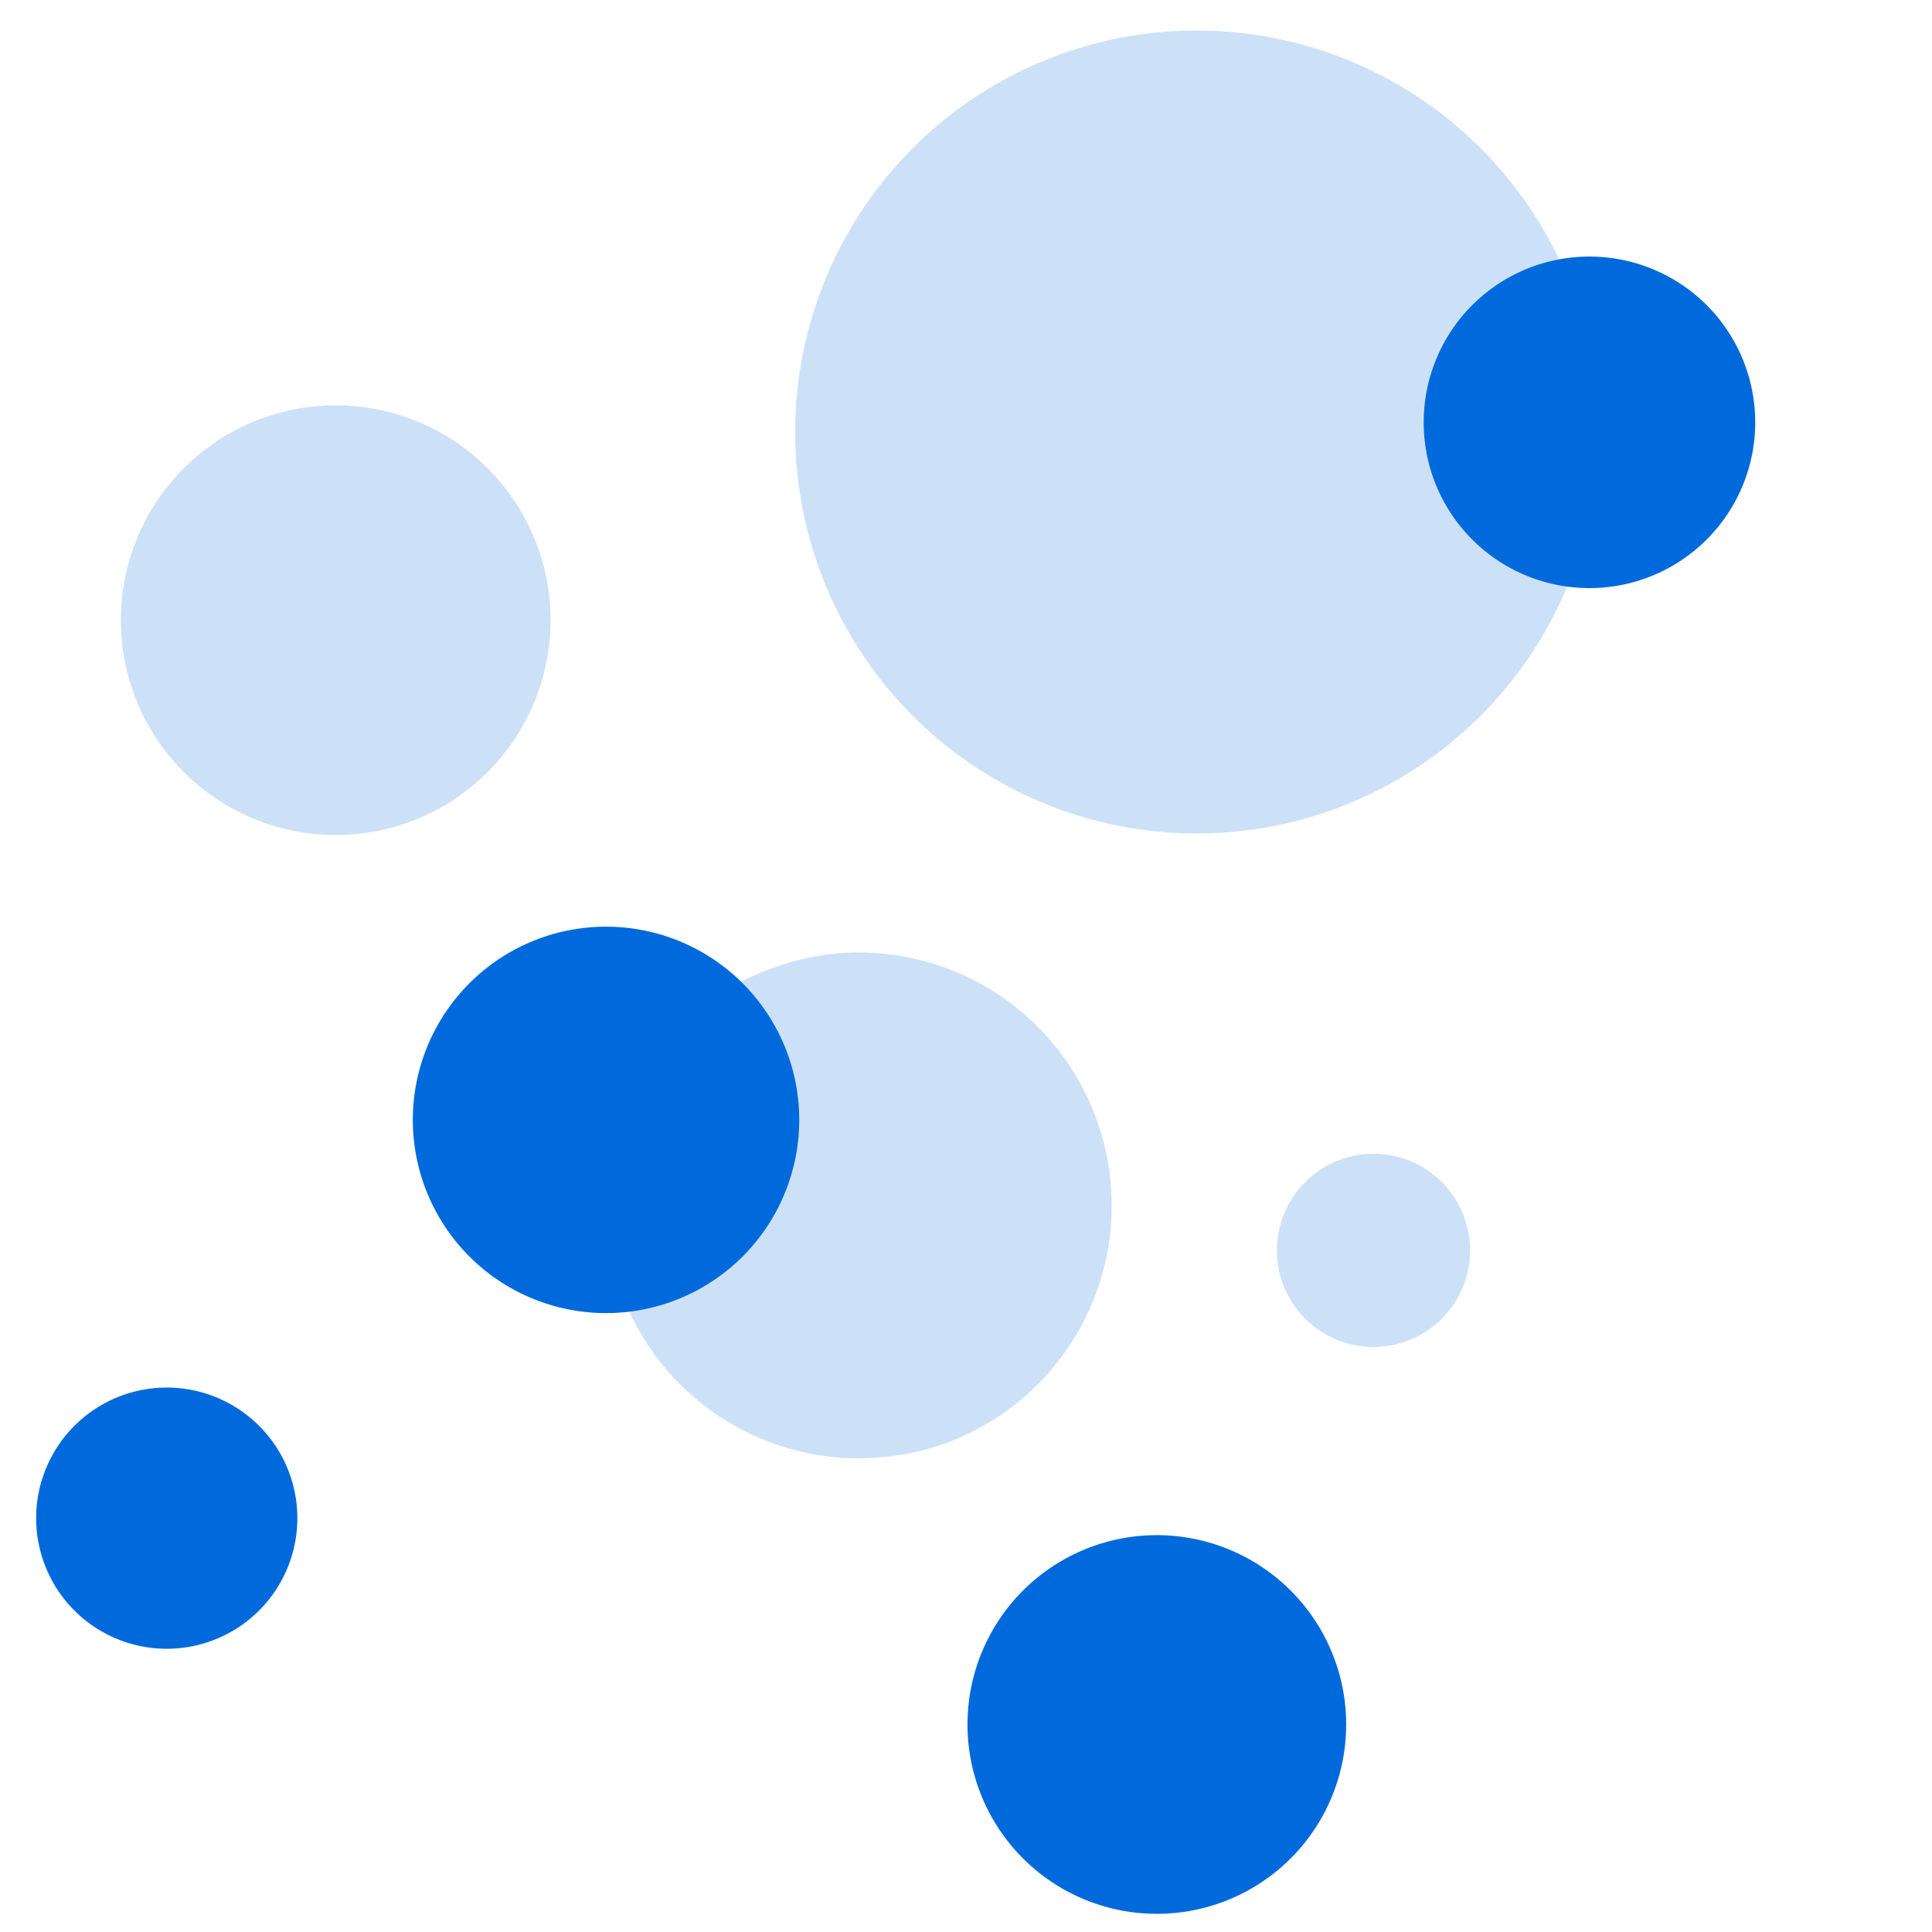 <svg xmlns="http://www.w3.org/2000/svg" width="50" height="50" fill="none" viewBox="0 0 50 50"><path fill="#CCE1F8" d="M22.25 24.65a6.436 6.436 0 0 0-1.92.29 6.54 6.54 0 0 0 1.92 12.8 6.793 6.793 0 0 0 1.93-.29 6.55 6.55 0 0 0-1.93-12.8Z"/><path fill="#006ADC" d="M20.45 27.47a5 5 0 1 1-9.532 3.025 5 5 0 0 1 9.532-3.025ZM34.61 43.15a4.9 4.9 0 1 1-9.366 2.883 4.9 4.9 0 0 1 9.366-2.883ZM4.32 35.91a3.38 3.38 0 1 0-.009 6.76 3.38 3.38 0 0 0 .009-6.76"/><path fill="#CCE1F8" d="M35.54 29.86a2.5 2.5 0 1 0 .74 4.89 2.5 2.5 0 0 0-.74-4.89ZM8.68 10.49a5.56 5.56 0 1 0 .017 11.12 5.56 5.56 0 0 0-.017-11.12ZM31 .79a10.39 10.39 0 0 0-.06 20.78A10.39 10.39 0 0 0 31 .79"/><path fill="#006ADC" d="M41.13 6.64a4.29 4.29 0 1 0 .01 8.58 4.29 4.29 0 1 0-.01-8.58Z"/></svg>